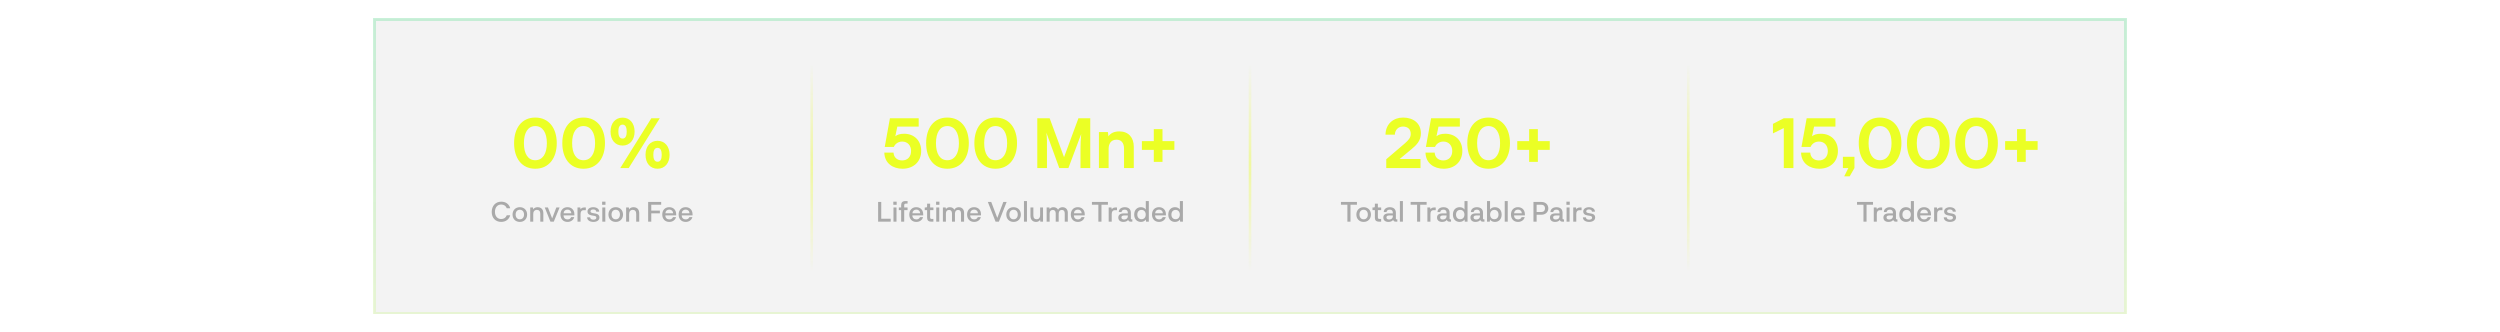 <svg width="1446" height="192" viewBox="0 0 1446 192" fill="none" xmlns="http://www.w3.org/2000/svg">
<g filter="url(#filter0_bd_1_91)">
<g clip-path="url(#clip0_1_91)">
<rect x="216" y="10.698" width="1014" height="171" fill="black" fill-opacity="0.05" shape-rendering="crispEdges"/>
<path d="M309.59 67.998C317.51 67.998 322.03 74.158 322.03 82.798C322.03 91.438 317.51 97.598 309.59 97.598C301.71 97.598 297.35 91.438 297.35 82.798C297.35 74.158 301.71 67.998 309.59 67.998ZM316.31 82.798C316.31 76.678 313.83 72.918 309.59 72.918C305.39 72.918 303.03 76.678 303.03 82.798C303.03 88.958 305.39 92.678 309.59 92.678C313.83 92.678 316.31 88.958 316.31 82.798ZM337.481 67.998C345.401 67.998 349.921 74.158 349.921 82.798C349.921 91.438 345.401 97.598 337.481 97.598C329.601 97.598 325.241 91.438 325.241 82.798C325.241 74.158 329.601 67.998 337.481 67.998ZM344.201 82.798C344.201 76.678 341.721 72.918 337.481 72.918C333.281 72.918 330.921 76.678 330.921 82.798C330.921 88.958 333.281 92.678 337.481 92.678C341.721 92.678 344.201 88.958 344.201 82.798ZM360.091 84.198C355.851 84.198 353.131 80.958 353.131 76.118C353.131 71.318 355.891 68.038 360.091 68.038C364.291 68.038 367.051 71.278 367.051 76.118C367.051 80.918 364.291 84.198 360.091 84.198ZM358.771 97.198L376.731 68.398H381.611L363.651 97.198H358.771ZM360.091 80.158C362.011 80.158 362.491 78.158 362.491 76.118C362.491 74.118 362.011 72.078 360.091 72.078C358.171 72.078 357.651 74.078 357.651 76.118C357.651 78.118 358.131 80.158 360.091 80.158ZM380.331 97.598C376.091 97.598 373.371 94.398 373.371 89.518C373.371 84.718 376.091 81.438 380.331 81.438C384.491 81.438 387.291 84.678 387.291 89.518C387.291 94.318 384.531 97.598 380.331 97.598ZM380.331 93.558C382.251 93.558 382.731 91.638 382.731 89.518C382.731 87.518 382.291 85.518 380.331 85.518C378.371 85.518 377.891 87.478 377.891 89.518C377.891 91.598 378.371 93.558 380.331 93.558Z" fill="#EBFF25"/>
<path d="M289.878 126.678C291.398 126.678 292.55 125.99 293.126 124.502H295.11C294.486 126.806 292.614 128.342 289.862 128.342C286.598 128.342 284.406 126.022 284.406 122.582C284.406 119.158 286.55 116.646 289.926 116.646C292.614 116.646 294.486 118.118 295.11 120.47H293.126C292.566 119.014 291.414 118.294 289.894 118.294C287.67 118.294 286.278 120.022 286.278 122.518C286.278 124.998 287.654 126.678 289.878 126.678ZM296.455 124.102C296.455 121.574 298.183 119.83 300.663 119.83C303.159 119.83 304.887 121.574 304.887 124.102C304.887 126.63 303.159 128.358 300.663 128.358C298.183 128.358 296.455 126.63 296.455 124.102ZM298.247 124.086C298.247 125.766 299.207 126.854 300.663 126.854C302.135 126.854 303.095 125.766 303.095 124.086C303.095 122.39 302.135 121.318 300.663 121.318C299.207 121.318 298.247 122.39 298.247 124.086ZM310.985 119.846C313.049 119.846 314.265 121.206 314.265 123.302V128.198H312.505V123.67C312.505 122.134 311.721 121.382 310.521 121.382C309.161 121.382 308.425 122.342 308.425 123.798V128.198H306.681V120.006H308.265L308.393 121.11C308.857 120.326 309.737 119.846 310.985 119.846ZM316.922 119.99L319.37 126.342L321.786 119.99H323.674L320.314 128.198H318.362L315.082 119.99H316.922ZM332.223 123.926V124.582H325.951C325.983 126.118 326.991 126.918 328.271 126.918C329.231 126.918 330.031 126.47 330.367 125.574H332.143C331.711 127.238 330.239 128.358 328.239 128.358C325.791 128.358 324.175 126.662 324.175 124.086C324.175 121.526 325.791 119.83 328.223 119.83C330.607 119.83 332.223 121.462 332.223 123.926ZM328.223 121.222C327.055 121.222 326.095 121.942 325.967 123.366H330.447C330.351 121.942 329.407 121.222 328.223 121.222ZM337.769 120.006H338.841V121.574H337.673C336.313 121.574 335.785 122.438 335.785 123.83V128.198H334.025V120.006H335.625L335.833 121.062C336.137 120.486 336.825 120.006 337.769 120.006ZM339.59 125.718H341.335C341.351 126.566 342.135 127.062 343.207 127.062C344.279 127.062 344.919 126.662 344.919 125.942C344.919 125.318 344.599 124.982 343.671 124.838L342.023 124.55C340.423 124.278 339.799 123.446 339.799 122.278C339.799 120.806 341.255 119.846 343.111 119.846C345.111 119.846 346.567 120.806 346.583 122.438H344.855C344.839 121.606 344.119 121.142 343.111 121.142C342.151 121.142 341.543 121.542 341.543 122.214C341.543 122.806 341.959 123.078 342.871 123.238L344.487 123.526C346.007 123.798 346.711 124.55 346.711 125.782C346.711 127.478 345.143 128.358 343.239 128.358C341.079 128.358 339.623 127.318 339.59 125.718ZM348.272 118.47V116.646H350.208V118.47H348.272ZM348.368 128.198V120.006H350.112V128.198H348.368ZM351.924 124.102C351.924 121.574 353.652 119.83 356.132 119.83C358.628 119.83 360.356 121.574 360.356 124.102C360.356 126.63 358.628 128.358 356.132 128.358C353.652 128.358 351.924 126.63 351.924 124.102ZM353.716 124.086C353.716 125.766 354.676 126.854 356.132 126.854C357.604 126.854 358.564 125.766 358.564 124.086C358.564 122.39 357.604 121.318 356.132 121.318C354.676 121.318 353.716 122.39 353.716 124.086ZM366.453 119.846C368.517 119.846 369.733 121.206 369.733 123.302V128.198H367.973V123.67C367.973 122.134 367.189 121.382 365.989 121.382C364.629 121.382 363.893 122.342 363.893 123.798V128.198H362.149V120.006H363.733L363.861 121.11C364.325 120.326 365.205 119.846 366.453 119.846ZM382.422 118.406H376.694V121.814H381.67V123.382H376.694V128.198H374.886V116.806H382.422V118.406ZM391.098 123.926V124.582H384.826C384.858 126.118 385.866 126.918 387.146 126.918C388.106 126.918 388.906 126.47 389.242 125.574H391.018C390.586 127.238 389.114 128.358 387.114 128.358C384.666 128.358 383.05 126.662 383.05 124.086C383.05 121.526 384.666 119.83 387.098 119.83C389.482 119.83 391.098 121.462 391.098 123.926ZM387.098 121.222C385.93 121.222 384.97 121.942 384.842 123.366H389.322C389.226 121.942 388.282 121.222 387.098 121.222ZM400.567 123.926V124.582H394.295C394.327 126.118 395.335 126.918 396.615 126.918C397.575 126.918 398.375 126.47 398.711 125.574H400.487C400.055 127.238 398.583 128.358 396.583 128.358C394.135 128.358 392.519 126.662 392.519 124.086C392.519 121.526 394.135 119.83 396.567 119.83C398.951 119.83 400.567 121.462 400.567 123.926ZM396.567 121.222C395.399 121.222 394.439 121.942 394.311 123.366H398.791C398.695 121.942 397.751 121.222 396.567 121.222Z" fill="#A9A9A9"/>
<path d="M469.5 10.198L469.5 182.198" stroke="url(#paint0_linear_1_91)" stroke-opacity="0.4" stroke-width="1.5"/>
<path d="M522.93 77.358C528.73 77.358 532.81 81.278 532.81 87.278C532.81 93.758 528.13 97.598 522.01 97.598C516.57 97.598 511.65 94.558 511.49 88.278H516.81C516.97 91.078 518.97 92.798 521.81 92.798C524.93 92.798 526.97 90.638 526.97 87.358C526.97 84.118 524.93 81.878 521.85 81.878C519.25 81.878 517.53 83.558 517.01 84.998H511.73L514.73 68.398H531.37V73.238H519.01L517.85 78.838C518.89 77.958 520.45 77.358 522.93 77.358ZM547.918 67.998C555.838 67.998 560.358 74.158 560.358 82.798C560.358 91.438 555.838 97.598 547.918 97.598C540.038 97.598 535.678 91.438 535.678 82.798C535.678 74.158 540.038 67.998 547.918 67.998ZM554.638 82.798C554.638 76.678 552.158 72.918 547.918 72.918C543.718 72.918 541.358 76.678 541.358 82.798C541.358 88.958 543.718 92.678 547.918 92.678C552.158 92.678 554.638 88.958 554.638 82.798ZM575.809 67.998C583.729 67.998 588.249 74.158 588.249 82.798C588.249 91.438 583.729 97.598 575.809 97.598C567.929 97.598 563.569 91.438 563.569 82.798C563.569 74.158 567.929 67.998 575.809 67.998ZM582.529 82.798C582.529 76.678 580.049 72.918 575.809 72.918C571.609 72.918 569.249 76.678 569.249 82.798C569.249 88.958 571.609 92.678 575.809 92.678C580.049 92.678 582.529 88.958 582.529 82.798ZM615.441 90.918L623.761 68.398H630.601V97.198H624.961V86.558C624.961 83.598 625.081 80.118 625.361 77.518L617.961 97.198H612.681L605.241 76.758C605.601 79.758 605.641 83.558 605.561 86.558V97.198H599.961V68.398H607.121L615.441 90.918ZM647.417 75.998C652.737 75.998 655.777 79.518 655.777 84.838V97.198H650.137V85.998C650.137 82.558 648.497 80.798 645.777 80.798C642.817 80.798 641.217 82.838 641.217 86.198V97.198H635.617V76.398H640.817L641.137 78.878C642.217 77.158 644.297 75.998 647.417 75.998ZM679.267 81.638V86.678H672.387V93.638H667.347V86.678H660.467V81.638H667.347V74.678H672.387V81.638H679.267Z" fill="#EBFF25"/>
<path d="M509.71 126.534H515.182V128.198H507.902V116.806H509.71V126.534ZM516.694 118.47V116.646H518.63V118.47H516.694ZM516.79 128.198V120.006H518.534V128.198H516.79ZM519.882 120.006H521.226V118.678C521.226 117.126 521.962 116.294 523.738 116.294H524.938V117.766H524.042C523.162 117.766 522.986 118.198 522.986 118.806V120.006H524.938V121.542H522.986V128.198H521.226V121.542H519.882V120.006ZM533.973 123.926V124.582H527.701C527.733 126.118 528.741 126.918 530.021 126.918C530.981 126.918 531.781 126.47 532.117 125.574H533.893C533.461 127.238 531.989 128.358 529.989 128.358C527.541 128.358 525.925 126.662 525.925 124.086C525.925 121.526 527.541 119.83 529.973 119.83C532.357 119.83 533.973 121.462 533.973 123.926ZM529.973 121.222C528.805 121.222 527.845 121.942 527.717 123.366H532.197C532.101 121.942 531.157 121.222 529.973 121.222ZM538.447 128.198C537.023 128.198 536.239 127.398 536.239 125.974V121.558H534.863V120.006H535.567C536.079 120.006 536.239 119.75 536.239 119.238V117.814H537.983V120.006H539.887V121.558H537.983V125.638C537.983 126.294 538.175 126.646 538.943 126.646H539.871V128.198H538.447ZM541.428 118.47V116.646H543.364V118.47H541.428ZM541.524 128.198V120.006H543.268V128.198H541.524ZM554.552 119.846C556.28 119.846 557.624 120.966 557.624 123.094V128.198H555.848V123.414C555.848 122.022 555.192 121.43 554.152 121.43C553.16 121.43 552.392 122.054 552.344 123.462V128.198H550.632V123.526C550.632 122.102 549.992 121.43 548.952 121.43C547.816 121.43 547.112 122.134 547.112 123.446V128.198H545.368V120.006H546.952L547.16 120.934C547.592 120.214 548.408 119.846 549.368 119.846C550.552 119.846 551.512 120.342 551.992 121.334C552.472 120.294 553.528 119.846 554.552 119.846ZM567.411 123.926V124.582H561.139C561.171 126.118 562.179 126.918 563.459 126.918C564.419 126.918 565.219 126.47 565.555 125.574H567.331C566.899 127.238 565.427 128.358 563.427 128.358C560.979 128.358 559.363 126.662 559.363 124.086C559.363 121.526 560.979 119.83 563.411 119.83C565.795 119.83 567.411 121.462 567.411 123.926ZM563.411 121.222C562.243 121.222 561.283 121.942 561.155 123.366H565.635C565.539 121.942 564.595 121.222 563.411 121.222ZM576.835 126.038L580.323 116.806H582.243L577.763 128.198H575.827L571.363 116.806H573.331L576.835 126.038ZM582.033 124.102C582.033 121.574 583.761 119.83 586.241 119.83C588.737 119.83 590.465 121.574 590.465 124.102C590.465 126.63 588.737 128.358 586.241 128.358C583.761 128.358 582.033 126.63 582.033 124.102ZM583.825 124.086C583.825 125.766 584.785 126.854 586.241 126.854C587.713 126.854 588.673 125.766 588.673 124.086C588.673 122.39 587.713 121.318 586.241 121.318C584.785 121.318 583.825 122.39 583.825 124.086ZM594.003 116.31V128.198H592.259V116.31H594.003ZM601.607 119.99H603.286V128.198H601.719L601.591 127.142C601.143 127.878 600.327 128.358 599.271 128.358C597.223 128.358 596.023 126.982 596.023 124.886V119.99H597.703V124.646C597.703 126.134 598.471 126.838 599.639 126.822C600.919 126.806 601.607 125.894 601.607 124.486V119.99ZM614.552 119.846C616.28 119.846 617.624 120.966 617.624 123.094V128.198H615.848V123.414C615.848 122.022 615.192 121.43 614.152 121.43C613.16 121.43 612.392 122.054 612.344 123.462V128.198H610.632V123.526C610.632 122.102 609.992 121.43 608.952 121.43C607.816 121.43 607.112 122.134 607.112 123.446V128.198H605.368V120.006H606.952L607.16 120.934C607.592 120.214 608.408 119.846 609.368 119.846C610.552 119.846 611.512 120.342 611.992 121.334C612.472 120.294 613.528 119.846 614.552 119.846ZM627.411 123.926V124.582H621.139C621.171 126.118 622.179 126.918 623.459 126.918C624.419 126.918 625.219 126.47 625.555 125.574H627.331C626.899 127.238 625.427 128.358 623.427 128.358C620.979 128.358 619.363 126.662 619.363 124.086C619.363 121.526 620.979 119.83 623.411 119.83C625.795 119.83 627.411 121.462 627.411 123.926ZM623.411 121.222C622.243 121.222 621.283 121.942 621.155 123.366H625.635C625.539 121.942 624.595 121.222 623.411 121.222ZM637.091 118.406V128.198H635.299V118.406H631.571V116.806H640.819V118.406H637.091ZM645.003 120.006H646.075V121.574H644.907C643.547 121.574 643.019 122.438 643.019 123.83V128.198H641.259V120.006H642.859L643.067 121.062C643.371 120.486 644.059 120.006 645.003 120.006ZM654.635 126.886H654.94V128.198H653.948C653.276 128.198 652.668 127.942 652.54 127.158C652.076 127.878 651.068 128.358 649.788 128.358C647.98 128.358 646.828 127.414 646.828 125.846C646.828 124.454 647.708 123.43 649.948 123.43H652.332V123.014C652.332 121.814 651.612 121.254 650.54 121.254C649.452 121.254 648.748 121.798 648.7 122.646H647.084C647.132 120.87 648.588 119.846 650.604 119.846C652.524 119.846 654.092 120.806 654.092 123.03V126.342C654.092 126.79 654.267 126.886 654.635 126.886ZM652.332 124.966V124.63H650.188C649.004 124.63 648.636 125.158 648.636 125.766C648.636 126.598 649.292 126.966 650.188 126.966C651.404 126.966 652.332 126.31 652.332 124.966ZM662.722 116.31H664.482V128.198H662.882L662.738 126.95C662.242 127.782 661.17 128.358 659.906 128.358C657.65 128.358 656.018 126.79 656.018 124.118C656.018 121.366 657.73 119.83 659.906 119.83C661.186 119.83 662.226 120.374 662.722 121.206V116.31ZM660.258 126.806C661.634 126.806 662.69 125.814 662.69 124.118C662.69 122.438 661.634 121.382 660.258 121.398C658.818 121.398 657.826 122.454 657.826 124.118C657.826 125.814 658.834 126.806 660.258 126.806ZM674.364 123.926V124.582H668.092C668.124 126.118 669.132 126.918 670.412 126.918C671.372 126.918 672.172 126.47 672.508 125.574H674.284C673.852 127.238 672.38 128.358 670.38 128.358C667.932 128.358 666.316 126.662 666.316 124.086C666.316 121.526 667.932 119.83 670.364 119.83C672.748 119.83 674.364 121.462 674.364 123.926ZM670.364 121.222C669.196 121.222 668.236 121.942 668.108 123.366H672.588C672.492 121.942 671.548 121.222 670.364 121.222ZM682.44 116.31H684.2V128.198H682.6L682.456 126.95C681.96 127.782 680.888 128.358 679.624 128.358C677.368 128.358 675.736 126.79 675.736 124.118C675.736 121.366 677.448 119.83 679.624 119.83C680.904 119.83 681.944 120.374 682.44 121.206V116.31ZM679.976 126.806C681.352 126.806 682.408 125.814 682.408 124.118C682.408 122.438 681.352 121.382 679.976 121.398C678.536 121.398 677.544 122.454 677.544 124.118C677.544 125.814 678.552 126.806 679.976 126.806Z" fill="#A9A9A9"/>
<path d="M723 10.198L723 182.198" stroke="url(#paint1_linear_1_91)" stroke-opacity="0.4" stroke-width="1.5"/>
<path d="M816.13 86.518L809.57 91.958H821.61V97.198H801.81V92.118L812.53 82.958C814.69 81.038 815.93 79.678 815.97 77.598C816.05 74.758 814.25 73.198 811.49 73.198C808.81 73.198 806.89 75.078 806.77 77.878H801.37C801.49 71.518 806.09 67.998 811.53 67.998C817.37 67.998 821.85 71.198 821.85 77.118C821.85 81.318 819.41 83.878 816.13 86.518ZM835.938 77.358C841.738 77.358 845.818 81.278 845.818 87.278C845.818 93.758 841.138 97.598 835.018 97.598C829.578 97.598 824.658 94.558 824.498 88.278H829.818C829.978 91.078 831.978 92.798 834.818 92.798C837.938 92.798 839.978 90.638 839.978 87.358C839.978 84.118 837.938 81.878 834.858 81.878C832.258 81.878 830.538 83.558 830.018 84.998H824.738L827.738 68.398H844.378V73.238H832.018L830.858 78.838C831.898 77.958 833.458 77.358 835.938 77.358ZM860.926 67.998C868.846 67.998 873.366 74.158 873.366 82.798C873.366 91.438 868.846 97.598 860.926 97.598C853.046 97.598 848.686 91.438 848.686 82.798C848.686 74.158 853.046 67.998 860.926 67.998ZM867.646 82.798C867.646 76.678 865.166 72.918 860.926 72.918C856.726 72.918 854.366 76.678 854.366 82.798C854.366 88.958 856.726 92.678 860.926 92.678C865.166 92.678 867.646 88.958 867.646 82.798ZM896.377 81.638V86.678H889.497V93.638H884.457V86.678H877.577V81.638H884.457V74.678H889.497V81.638H896.377Z" fill="#EBFF25"/>
<path d="M781.122 118.406V128.198H779.33V118.406H775.602V116.806H784.85V118.406H781.122ZM784.518 124.102C784.518 121.574 786.246 119.83 788.726 119.83C791.222 119.83 792.95 121.574 792.95 124.102C792.95 126.63 791.222 128.358 788.726 128.358C786.246 128.358 784.518 126.63 784.518 124.102ZM786.31 124.086C786.31 125.766 787.27 126.854 788.726 126.854C790.198 126.854 791.158 125.766 791.158 124.086C791.158 122.39 790.198 121.318 788.726 121.318C787.27 121.318 786.31 122.39 786.31 124.086ZM797.431 128.198C796.007 128.198 795.223 127.398 795.223 125.974V121.558H793.847V120.006H794.551C795.063 120.006 795.223 119.75 795.223 119.238V117.814H796.967V120.006H798.871V121.558H796.967V125.638C796.967 126.294 797.159 126.646 797.927 126.646H798.855V128.198H797.431ZM807.917 126.886H808.221V128.198H807.229C806.557 128.198 805.949 127.942 805.821 127.158C805.357 127.878 804.349 128.358 803.069 128.358C801.261 128.358 800.109 127.414 800.109 125.846C800.109 124.454 800.989 123.43 803.229 123.43H805.613V123.014C805.613 121.814 804.893 121.254 803.821 121.254C802.733 121.254 802.029 121.798 801.981 122.646H800.365C800.413 120.87 801.869 119.846 803.885 119.846C805.805 119.846 807.373 120.806 807.373 123.03V126.342C807.373 126.79 807.549 126.886 807.917 126.886ZM805.613 124.966V124.63H803.469C802.285 124.63 801.917 125.158 801.917 125.766C801.917 126.598 802.573 126.966 803.469 126.966C804.685 126.966 805.613 126.31 805.613 124.966ZM811.44 116.31V128.198H809.696V116.31H811.44ZM821.435 118.406V128.198H819.643V118.406H815.915V116.806H825.163V118.406H821.435ZM829.347 120.006H830.419V121.574H829.251C827.891 121.574 827.363 122.438 827.363 123.83V128.198H825.603V120.006H827.203L827.411 121.062C827.715 120.486 828.403 120.006 829.347 120.006ZM838.979 126.886H839.283V128.198H838.291C837.619 128.198 837.011 127.942 836.883 127.158C836.419 127.878 835.411 128.358 834.131 128.358C832.323 128.358 831.171 127.414 831.171 125.846C831.171 124.454 832.051 123.43 834.291 123.43H836.675V123.014C836.675 121.814 835.955 121.254 834.883 121.254C833.795 121.254 833.091 121.798 833.043 122.646H831.427C831.475 120.87 832.931 119.846 834.947 119.846C836.867 119.846 838.435 120.806 838.435 123.03V126.342C838.435 126.79 838.611 126.886 838.979 126.886ZM836.675 124.966V124.63H834.531C833.347 124.63 832.979 125.158 832.979 125.766C832.979 126.598 833.635 126.966 834.531 126.966C835.747 126.966 836.675 126.31 836.675 124.966ZM847.065 116.31H848.825V128.198H847.225L847.081 126.95C846.585 127.782 845.513 128.358 844.249 128.358C841.993 128.358 840.361 126.79 840.361 124.118C840.361 121.366 842.073 119.83 844.249 119.83C845.529 119.83 846.569 120.374 847.065 121.206V116.31ZM844.601 126.806C845.977 126.806 847.033 125.814 847.033 124.118C847.033 122.438 845.977 121.382 844.601 121.398C843.161 121.398 842.169 122.454 842.169 124.118C842.169 125.814 843.177 126.806 844.601 126.806ZM858.307 126.886H858.611V128.198H857.619C856.947 128.198 856.339 127.942 856.211 127.158C855.747 127.878 854.739 128.358 853.459 128.358C851.651 128.358 850.499 127.414 850.499 125.846C850.499 124.454 851.379 123.43 853.619 123.43H856.003V123.014C856.003 121.814 855.283 121.254 854.211 121.254C853.123 121.254 852.419 121.798 852.371 122.646H850.755C850.803 120.87 852.259 119.846 854.275 119.846C856.195 119.846 857.763 120.806 857.763 123.03V126.342C857.763 126.79 857.939 126.886 858.307 126.886ZM856.003 124.966V124.63H853.859C852.675 124.63 852.307 125.158 852.307 125.766C852.307 126.598 852.963 126.966 853.859 126.966C855.075 126.966 856.003 126.31 856.003 124.966ZM864.663 119.83C866.903 119.83 868.551 121.43 868.551 124.102C868.551 126.838 866.839 128.358 864.663 128.358C863.399 128.358 862.311 127.814 861.831 126.982L861.687 128.198H860.087V116.31H861.847V121.238C862.327 120.374 863.383 119.83 864.663 119.83ZM864.311 126.806C865.735 126.806 866.743 125.782 866.743 124.102C866.743 122.422 865.751 121.398 864.311 121.382C862.935 121.382 861.879 122.438 861.879 124.118C861.879 125.814 862.935 126.806 864.311 126.806ZM872.081 116.31V128.198H870.337V116.31H872.081ZM881.989 123.926V124.582H875.717C875.749 126.118 876.757 126.918 878.037 126.918C878.997 126.918 879.797 126.47 880.133 125.574H881.909C881.477 127.238 880.005 128.358 878.005 128.358C875.557 128.358 873.941 126.662 873.941 124.086C873.941 121.526 875.557 119.83 877.989 119.83C880.373 119.83 881.989 121.462 881.989 123.926ZM877.989 121.222C876.821 121.222 875.861 121.942 875.733 123.366H880.213C880.117 121.942 879.173 121.222 877.989 121.222ZM886.949 128.198V116.806H891.573C893.973 116.806 895.541 118.39 895.541 120.502C895.541 122.63 893.957 124.198 891.573 124.198H888.789V128.198H886.949ZM888.789 122.63H891.429C892.853 122.63 893.637 121.798 893.637 120.518C893.637 119.254 892.853 118.406 891.429 118.406H888.789V122.63ZM904.323 126.886H904.627V128.198H903.635C902.963 128.198 902.355 127.942 902.227 127.158C901.763 127.878 900.755 128.358 899.475 128.358C897.667 128.358 896.515 127.414 896.515 125.846C896.515 124.454 897.395 123.43 899.635 123.43H902.019V123.014C902.019 121.814 901.299 121.254 900.227 121.254C899.139 121.254 898.435 121.798 898.387 122.646H896.771C896.819 120.87 898.275 119.846 900.291 119.846C902.211 119.846 903.779 120.806 903.779 123.03V126.342C903.779 126.79 903.955 126.886 904.323 126.886ZM902.019 124.966V124.63H899.875C898.691 124.63 898.323 125.158 898.323 125.766C898.323 126.598 898.979 126.966 899.875 126.966C901.091 126.966 902.019 126.31 902.019 124.966ZM906.007 118.47V116.646H907.943V118.47H906.007ZM906.103 128.198V120.006H907.847V128.198H906.103ZM913.706 120.006H914.778V121.574H913.61C912.25 121.574 911.722 122.438 911.722 123.83V128.198H909.962V120.006H911.562L911.77 121.062C912.074 120.486 912.762 120.006 913.706 120.006ZM915.528 125.718H917.272C917.288 126.566 918.072 127.062 919.144 127.062C920.216 127.062 920.856 126.662 920.856 125.942C920.856 125.318 920.536 124.982 919.608 124.838L917.96 124.55C916.36 124.278 915.736 123.446 915.736 122.278C915.736 120.806 917.192 119.846 919.048 119.846C921.048 119.846 922.504 120.806 922.52 122.438H920.792C920.776 121.606 920.056 121.142 919.048 121.142C918.088 121.142 917.48 121.542 917.48 122.214C917.48 122.806 917.896 123.078 918.808 123.238L920.424 123.526C921.944 123.798 922.648 124.55 922.648 125.782C922.648 127.478 921.08 128.358 919.176 128.358C917.016 128.358 915.56 127.318 915.528 125.718Z" fill="#A9A9A9"/>
<path d="M976.5 10.198L976.5 182.198" stroke="url(#paint2_linear_1_91)" stroke-opacity="0.4" stroke-width="1.5"/>
<path d="M1037.31 97.198H1031.75V74.078L1025.47 77.158V71.638L1031.75 68.398H1037.31V97.198ZM1053.17 77.358C1058.97 77.358 1063.05 81.278 1063.05 87.278C1063.05 93.758 1058.37 97.598 1052.25 97.598C1046.81 97.598 1041.89 94.558 1041.73 88.278H1047.05C1047.21 91.078 1049.21 92.798 1052.05 92.798C1055.17 92.798 1057.21 90.638 1057.21 87.358C1057.21 84.118 1055.17 81.878 1052.09 81.878C1049.49 81.878 1047.77 83.558 1047.25 84.998H1041.97L1044.97 68.398H1061.61V73.238H1049.25L1048.09 78.838C1049.13 77.958 1050.69 77.358 1053.17 77.358ZM1065.93 97.198V90.678H1072.61V97.198L1069.85 101.998H1066.69L1069.09 97.198H1065.93ZM1087.34 67.998C1095.26 67.998 1099.78 74.158 1099.78 82.798C1099.78 91.438 1095.26 97.598 1087.34 97.598C1079.46 97.598 1075.1 91.438 1075.1 82.798C1075.1 74.158 1079.46 67.998 1087.34 67.998ZM1094.06 82.798C1094.06 76.678 1091.58 72.918 1087.34 72.918C1083.14 72.918 1080.78 76.678 1080.78 82.798C1080.78 88.958 1083.14 92.678 1087.34 92.678C1091.58 92.678 1094.06 88.958 1094.06 82.798ZM1115.23 67.998C1123.15 67.998 1127.67 74.158 1127.67 82.798C1127.67 91.438 1123.15 97.598 1115.23 97.598C1107.35 97.598 1102.99 91.438 1102.99 82.798C1102.99 74.158 1107.35 67.998 1115.23 67.998ZM1121.95 82.798C1121.95 76.678 1119.47 72.918 1115.23 72.918C1111.03 72.918 1108.67 76.678 1108.67 82.798C1108.67 88.958 1111.03 92.678 1115.23 92.678C1119.47 92.678 1121.95 88.958 1121.95 82.798ZM1143.12 67.998C1151.04 67.998 1155.56 74.158 1155.56 82.798C1155.56 91.438 1151.04 97.598 1143.12 97.598C1135.24 97.598 1130.88 91.438 1130.88 82.798C1130.88 74.158 1135.24 67.998 1143.12 67.998ZM1149.84 82.798C1149.84 76.678 1147.36 72.918 1143.12 72.918C1138.92 72.918 1136.56 76.678 1136.56 82.798C1136.56 88.958 1138.92 92.678 1143.12 92.678C1147.36 92.678 1149.84 88.958 1149.84 82.798ZM1178.57 81.638V86.678H1171.69V93.638H1166.65V86.678H1159.77V81.638H1166.65V74.678H1171.69V81.638H1178.57Z" fill="#EBFF25"/>
<path d="M1079.62 118.406V128.198H1077.83V118.406H1074.1V116.806H1083.35V118.406H1079.62ZM1087.53 120.006H1088.61V121.574H1087.44C1086.08 121.574 1085.55 122.438 1085.55 123.83V128.198H1083.79V120.006H1085.39L1085.6 121.062C1085.9 120.486 1086.59 120.006 1087.53 120.006ZM1097.17 126.886H1097.47V128.198H1096.48C1095.81 128.198 1095.2 127.942 1095.07 127.158C1094.61 127.878 1093.6 128.358 1092.32 128.358C1090.51 128.358 1089.36 127.414 1089.36 125.846C1089.36 124.454 1090.24 123.43 1092.48 123.43H1094.86V123.014C1094.86 121.814 1094.14 121.254 1093.07 121.254C1091.98 121.254 1091.28 121.798 1091.23 122.646H1089.61C1089.66 120.87 1091.12 119.846 1093.13 119.846C1095.05 119.846 1096.62 120.806 1096.62 123.03V126.342C1096.62 126.79 1096.8 126.886 1097.17 126.886ZM1094.86 124.966V124.63H1092.72C1091.53 124.63 1091.17 125.158 1091.17 125.766C1091.17 126.598 1091.82 126.966 1092.72 126.966C1093.93 126.966 1094.86 126.31 1094.86 124.966ZM1105.25 116.31H1107.01V128.198H1105.41L1105.27 126.95C1104.77 127.782 1103.7 128.358 1102.44 128.358C1100.18 128.358 1098.55 126.79 1098.55 124.118C1098.55 121.366 1100.26 119.83 1102.44 119.83C1103.72 119.83 1104.76 120.374 1105.25 121.206V116.31ZM1102.79 126.806C1104.16 126.806 1105.22 125.814 1105.22 124.118C1105.22 122.438 1104.16 121.382 1102.79 121.398C1101.35 121.398 1100.36 122.454 1100.36 124.118C1100.36 125.814 1101.36 126.806 1102.79 126.806ZM1116.89 123.926V124.582H1110.62C1110.65 126.118 1111.66 126.918 1112.94 126.918C1113.9 126.918 1114.7 126.47 1115.04 125.574H1116.81C1116.38 127.238 1114.91 128.358 1112.91 128.358C1110.46 128.358 1108.85 126.662 1108.85 124.086C1108.85 121.526 1110.46 119.83 1112.89 119.83C1115.28 119.83 1116.89 121.462 1116.89 123.926ZM1112.89 121.222C1111.73 121.222 1110.77 121.942 1110.64 123.366H1115.12C1115.02 121.942 1114.08 121.222 1112.89 121.222ZM1122.44 120.006H1123.51V121.574H1122.34C1120.98 121.574 1120.46 122.438 1120.46 123.83V128.198H1118.7V120.006H1120.3L1120.5 121.062C1120.81 120.486 1121.5 120.006 1122.44 120.006ZM1124.26 125.718H1126.01C1126.02 126.566 1126.81 127.062 1127.88 127.062C1128.95 127.062 1129.59 126.662 1129.59 125.942C1129.59 125.318 1129.27 124.982 1128.34 124.838L1126.69 124.55C1125.09 124.278 1124.47 123.446 1124.47 122.278C1124.47 120.806 1125.93 119.846 1127.78 119.846C1129.78 119.846 1131.24 120.806 1131.25 122.438H1129.53C1129.51 121.606 1128.79 121.142 1127.78 121.142C1126.82 121.142 1126.21 121.542 1126.21 122.214C1126.21 122.806 1126.63 123.078 1127.54 123.238L1129.16 123.526C1130.68 123.798 1131.38 124.55 1131.38 125.782C1131.38 127.478 1129.81 128.358 1127.91 128.358C1125.75 128.358 1124.29 127.318 1124.26 125.718Z" fill="#A9A9A9"/>
</g>
<rect x="216.75" y="11.448" width="1012.5" height="169.5" stroke="url(#paint3_linear_1_91)" stroke-opacity="0.25" stroke-width="1.5" shape-rendering="crispEdges"/>
</g>
<defs>
<filter id="filter0_bd_1_91" x="163.5" y="-41.802" width="1119" height="276" filterUnits="userSpaceOnUse" color-interpolation-filters="sRGB">
<feFlood flood-opacity="0" result="BackgroundImageFix"/>
<feGaussianBlur in="BackgroundImageFix" stdDeviation="26.25"/>
<feComposite in2="SourceAlpha" operator="in" result="effect1_backgroundBlur_1_91"/>
<feColorMatrix in="SourceAlpha" type="matrix" values="0 0 0 0 0 0 0 0 0 0 0 0 0 0 0 0 0 0 127 0" result="hardAlpha"/>
<feOffset/>
<feGaussianBlur stdDeviation="5"/>
<feComposite in2="hardAlpha" operator="out"/>
<feColorMatrix type="matrix" values="0 0 0 0 0.922 0 0 0 0 1 0 0 0 0 0.145 0 0 0 0.2 0"/>
<feBlend mode="normal" in2="effect1_backgroundBlur_1_91" result="effect2_dropShadow_1_91"/>
<feBlend mode="normal" in="SourceGraphic" in2="effect2_dropShadow_1_91" result="shape"/>
</filter>
<linearGradient id="paint0_linear_1_91" x1="470" y1="10.198" x2="470" y2="182.198" gradientUnits="userSpaceOnUse">
<stop offset="0.156" stop-color="#EBFF25" stop-opacity="0"/>
<stop offset="0.495" stop-color="#EBFF25"/>
<stop offset="0.854" stop-color="#EBFF25" stop-opacity="0"/>
</linearGradient>
<linearGradient id="paint1_linear_1_91" x1="723.5" y1="10.198" x2="723.5" y2="182.198" gradientUnits="userSpaceOnUse">
<stop offset="0.156" stop-color="#EBFF25" stop-opacity="0"/>
<stop offset="0.495" stop-color="#EBFF25"/>
<stop offset="0.854" stop-color="#EBFF25" stop-opacity="0"/>
</linearGradient>
<linearGradient id="paint2_linear_1_91" x1="977" y1="10.198" x2="977" y2="182.198" gradientUnits="userSpaceOnUse">
<stop offset="0.156" stop-color="#EBFF25" stop-opacity="0"/>
<stop offset="0.495" stop-color="#EBFF25"/>
<stop offset="0.854" stop-color="#EBFF25" stop-opacity="0"/>
</linearGradient>
<linearGradient id="paint3_linear_1_91" x1="723" y1="10.698" x2="723" y2="219.198" gradientUnits="userSpaceOnUse">
<stop stop-color="#32D875" stop-opacity="0.96"/>
<stop offset="1" stop-color="#E2FF6F"/>
</linearGradient>
<clipPath id="clip0_1_91">
<rect x="216" y="10.698" width="1014" height="171" fill="white"/>
</clipPath>
</defs>
</svg>
